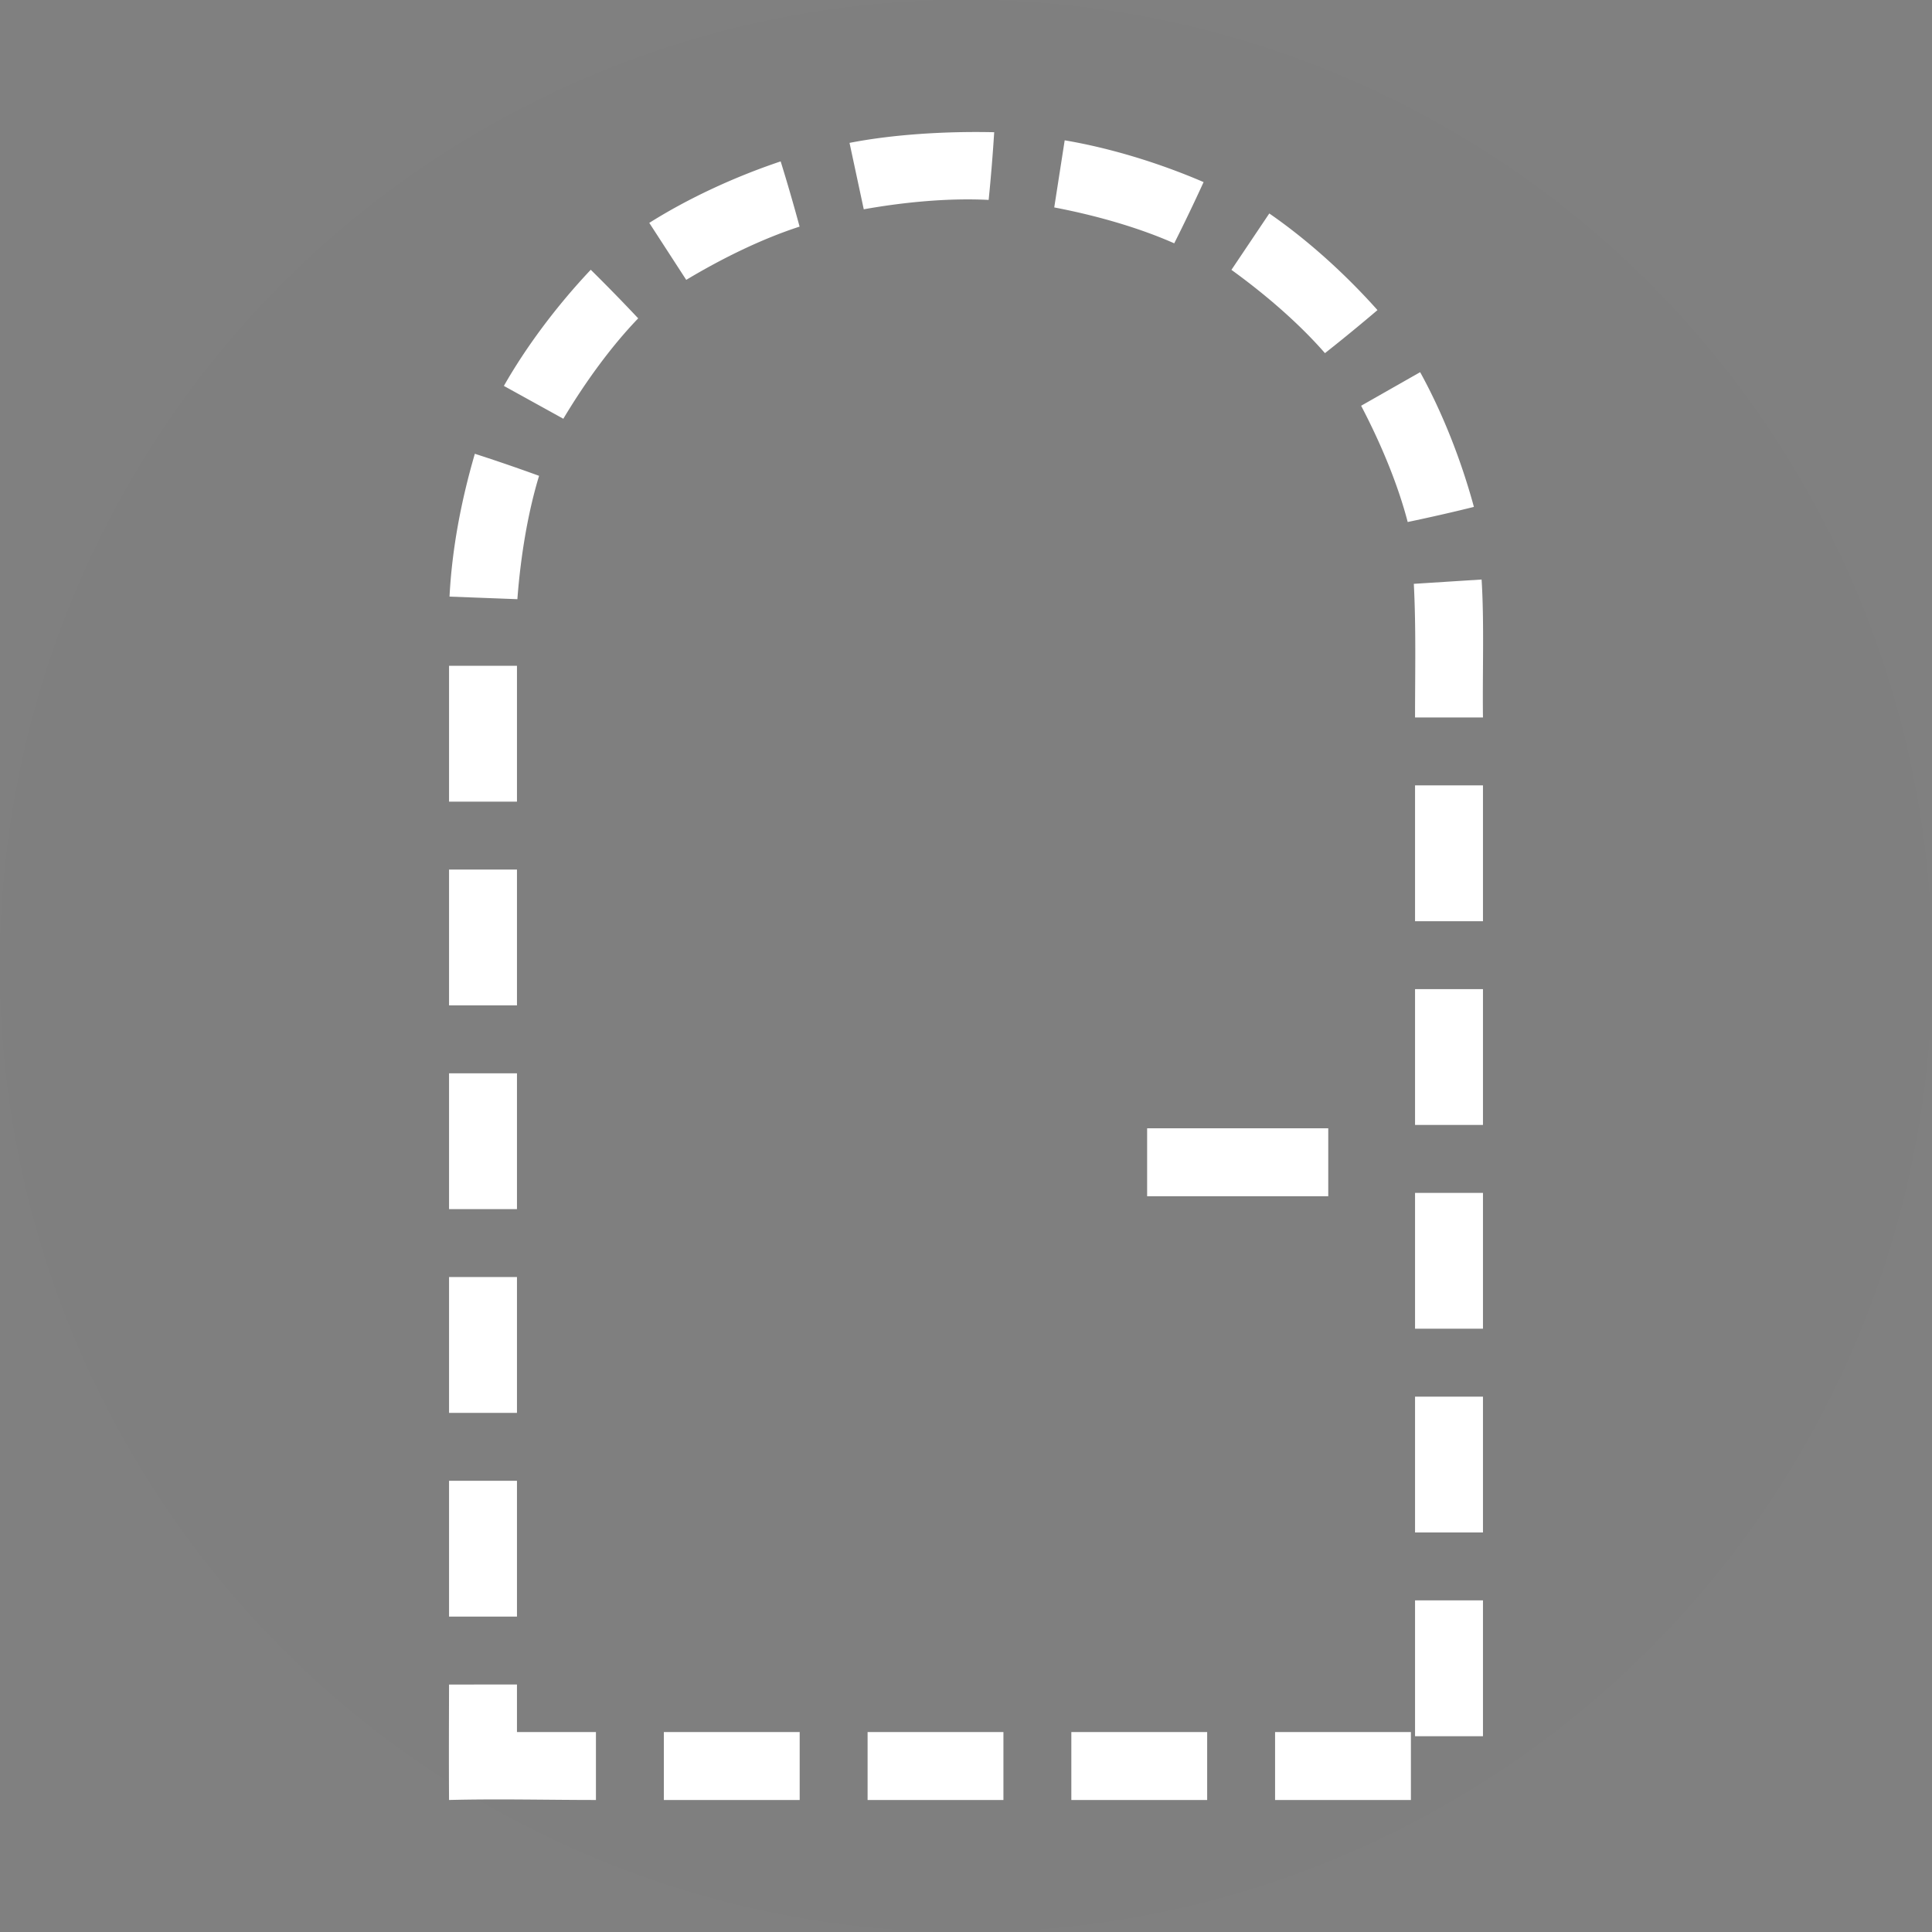 <svg xmlns="http://www.w3.org/2000/svg" viewBox="0 0 512 512" style="height: 512px; width: 512px;"><rect x="0" y="0" width="512" height="512" fill="#808080" stroke="none"/><circle cx="256" cy="256" r="256" fill="#000000" fill-opacity="0.01"></circle><g class="" transform="translate(0,0)" style=""><path d="M225.134 37.867l3.771 17.598c11.024-1.968 22.743-3.02 33.1-2.486a485.577 485.577 0 0 0 1.467-17.938c-12.817-.293-26.905.58-38.338 2.826zm57.02-.681l-2.77 17.783c10.998 2.103 22.317 5.312 31.799 9.513a485.513 485.513 0 0 0 7.783-16.226c-12.217-5.255-25.14-9.101-36.813-11.07zm-75.272 5.586c-12.608 4.229-24.804 9.981-34.817 16.296l9.793 15.1c9.6-5.765 20.174-10.92 30.041-14.111-1.594-5.892-3.403-12.125-5.017-17.285zm129.492 13.8l-10.033 14.942c9.075 6.56 17.974 14.255 24.787 22.074a485.505 485.505 0 0 0 13.918-11.41c-8.846-9.93-18.929-18.882-28.672-25.606zM156.558 71.488c-9.127 9.673-17.171 20.493-23.026 30.782l15.754 8.703c5.75-9.61 12.645-19.141 19.844-26.606a485.614 485.614 0 0 0-12.572-12.879zm219.795 27.143l-15.643 8.898c5.198 9.918 9.731 20.775 12.344 30.81 5.974-1.25 12.3-2.693 17.545-4.005-3.49-12.833-8.523-25.34-14.246-35.703zm-250.516 21.625c-3.667 12.605-6.046 25.205-6.711 37.851l17.984.682c.822-10.971 2.71-22.746 5.75-32.69a485.658 485.658 0 0 0-17.023-5.843zm266.8 33.322l-17.96 1.145c.6 11.646.324 23.322.324 35.416h18c-.156-12.022.357-25.143-.363-36.56zm-273.636 22.865v35.998h18v-35.998zm256 31.694v35.996h18v-35.996zm-256 22.302v35.997h18v-35.997zm256 31.692v35.996h18v-35.996zm-256 22.303v35.996h18v-35.996zm185 14.58v18h48v-18zm71 17.111v35.996h18v-35.996zm-256 22.303v35.996h18v-35.996zm256 31.693v35.996h18v-35.996zm-256 22.3v35.997h18v-35.996zm256 31.694v35.996h18v-35.996zm-256 22.301c-.021 10.262-.068 20.336 0 30.598 12.952-.334 25.972 0 38.928 0v-18H137v-12.598zm56.926 12.598v18h35.996v-18zm53.994 0v18h35.996v-18zm53.994 0v18h35.996v-18zm53.994 0v18h35.996v-18z" fill="#fff" fill-opacity="1"></path></g></svg>